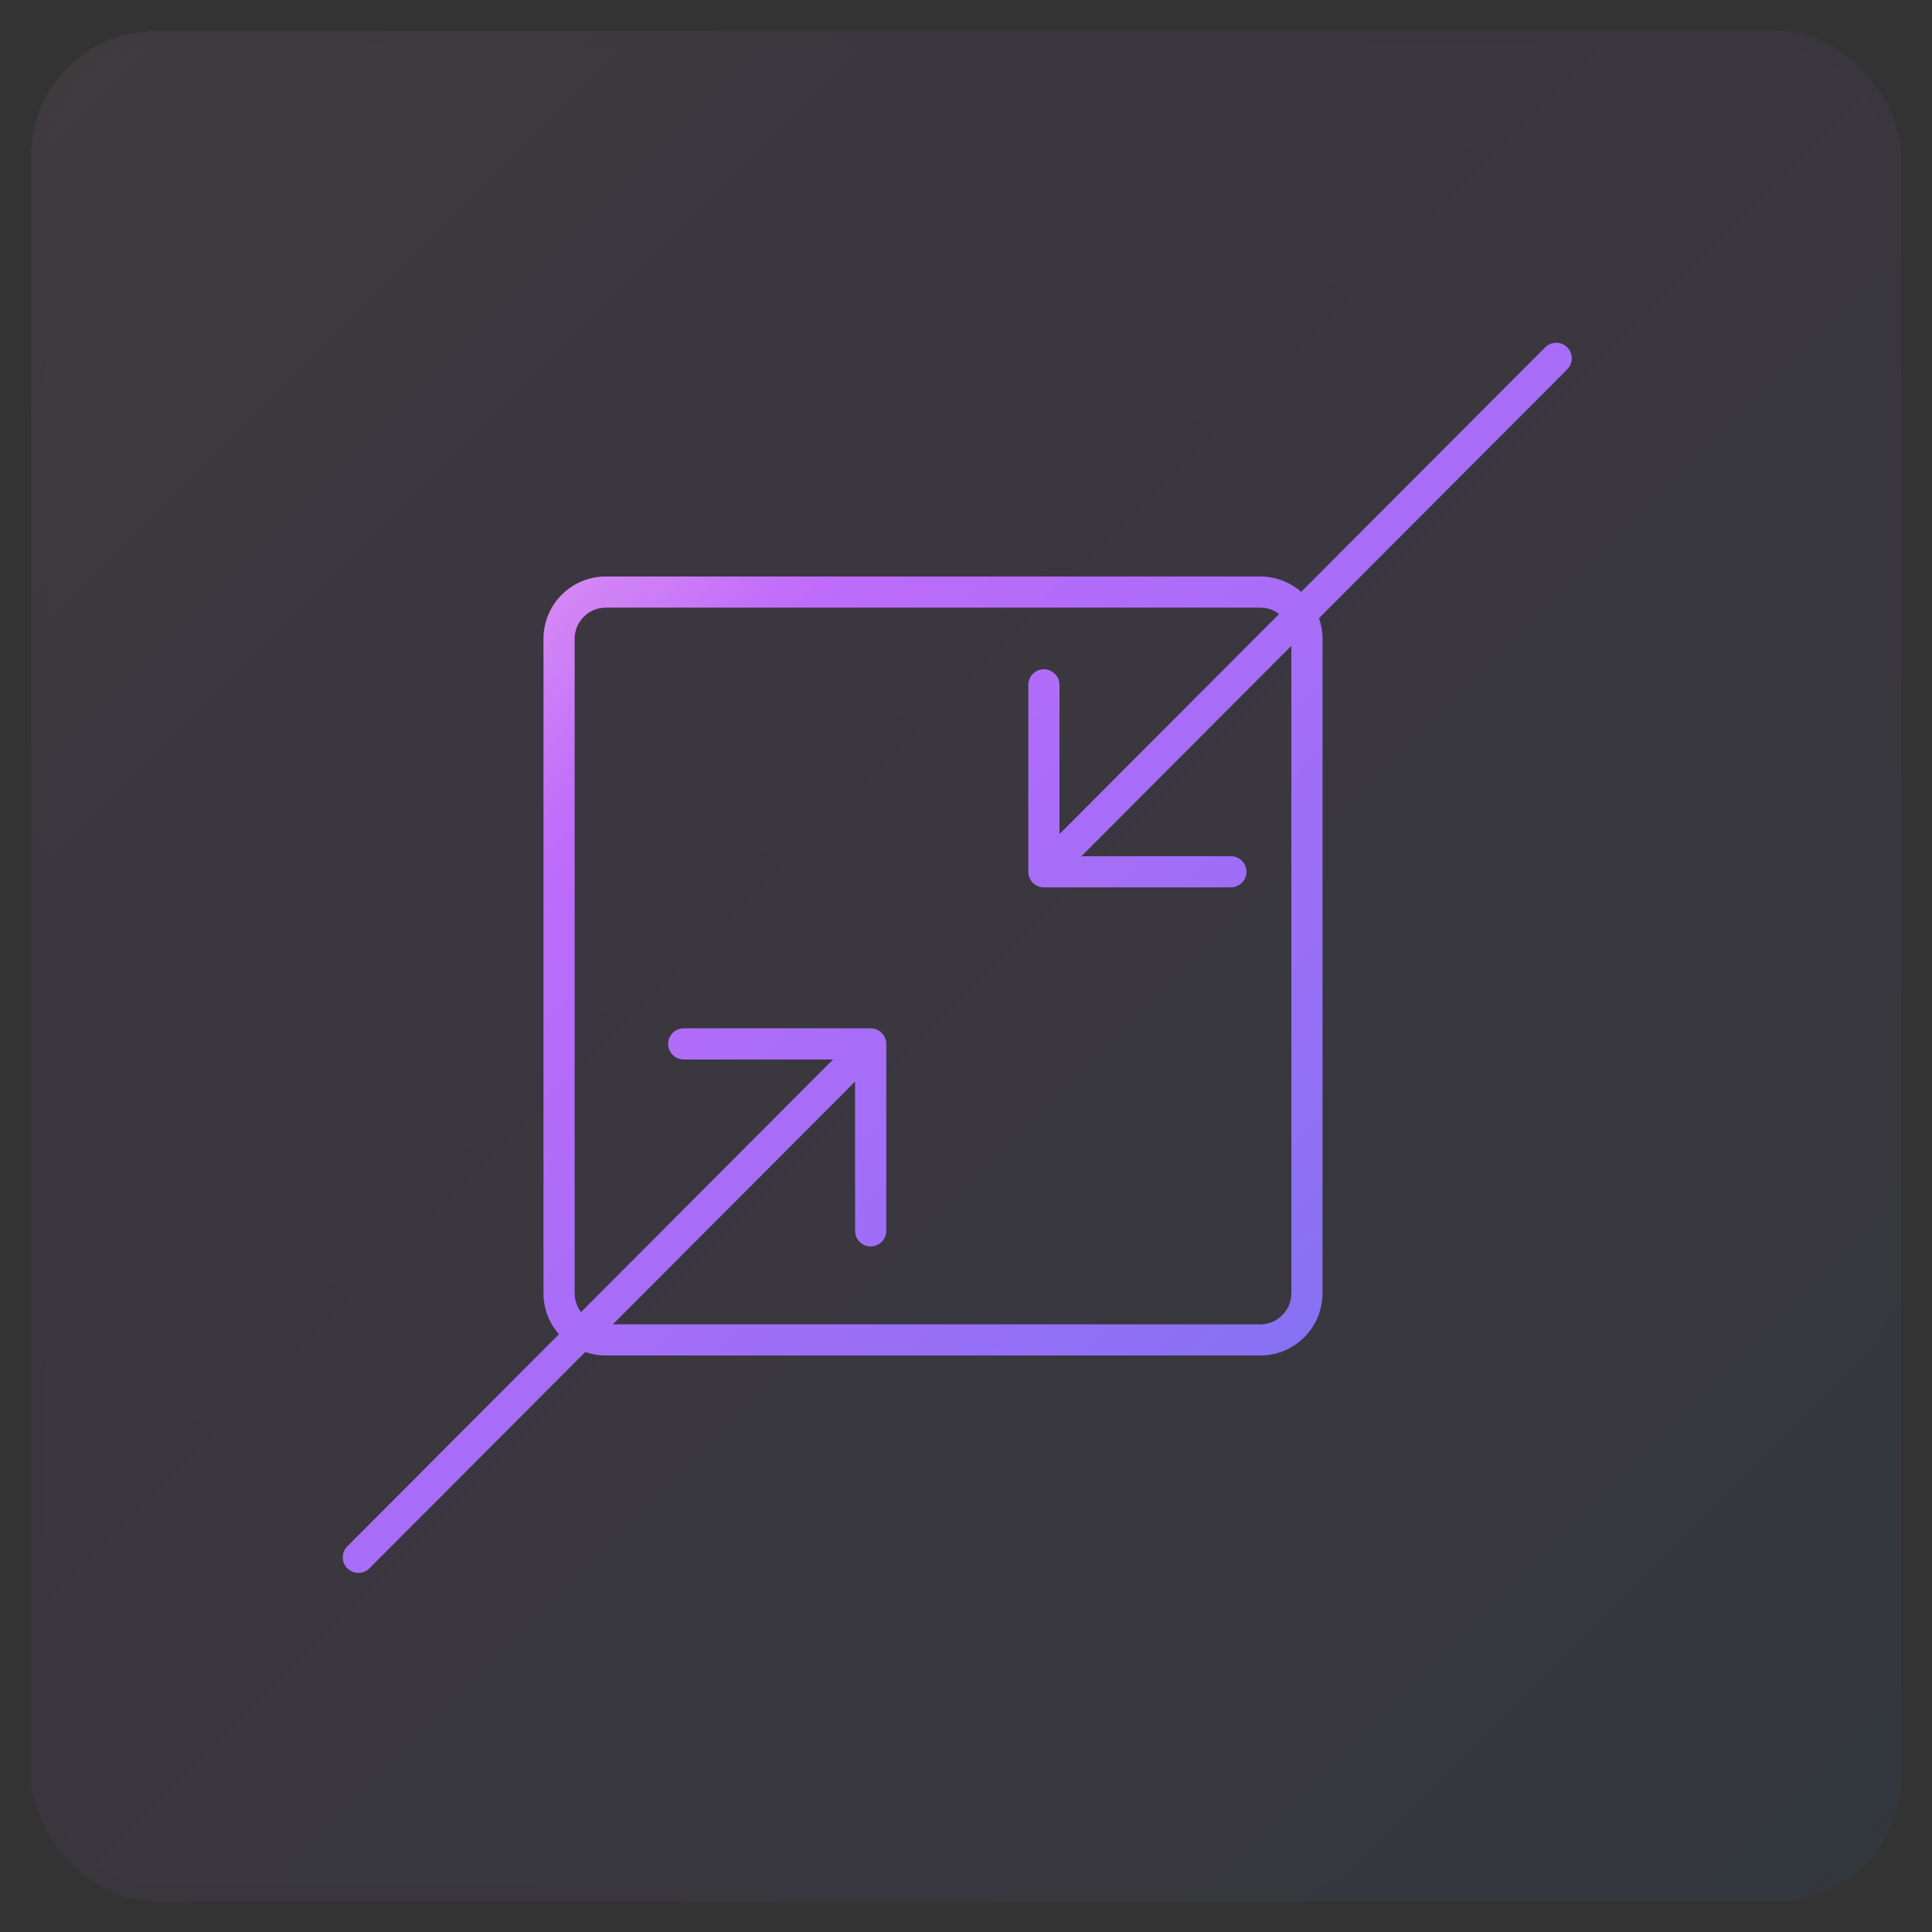 <svg xmlns="http://www.w3.org/2000/svg" xmlns:xlink="http://www.w3.org/1999/xlink" width="62" height="62" viewBox="0 0 62 62">
  <rect x="0" y="0" width="62" height="62" fill="#333333" stroke="none"/>
  <defs>
    <linearGradient id="icon-10-9-b" x1="100%" x2="0%" y1="100%" y2="0%">
      <stop offset="0%" stop-color="#1E85E9"/>
      <stop offset="20.276%" stop-color="#8671F3"/>
      <stop offset="70.727%" stop-color="#C06CFD" stop-opacity=".99"/>
      <stop offset="100%" stop-color="#FFBEE8"/>
    </linearGradient>
    <rect id="icon-10-9-a" width="60" height="60" x="0" y="0" rx="4"/>
    <linearGradient id="icon-10-9-c" x1="99.909%" x2=".091%" y1="100%" y2="0%">
      <stop offset="0%" stop-color="#1E85E9"/>
      <stop offset="20.276%" stop-color="#8671F3"/>
      <stop offset="70.727%" stop-color="#C06CFD" stop-opacity=".99"/>
      <stop offset="100%" stop-color="#FFBEE8"/>
    </linearGradient>
  </defs>
  <g fill="none" fill-rule="evenodd" transform="translate(1 1)">
    <g opacity=".062">
      <use fill="#FAFAFA" xlink:href="#icon-10-9-a"/>
      <use fill="url(#icon-10-9-b)" stroke="#000" stroke-opacity=".02" xlink:href="#icon-10-9-a"/>
    </g>
    <path fill="url(#icon-10-9-c)" fill-rule="nonzero" d="M49.294,10.146 C49.468,10.319 49.487,10.589 49.353,10.784 L49.295,10.853 L41.328,18.837 C41.401,19.044 41.441,19.268 41.441,19.5 L41.441,19.5 L41.441,40.5 C41.441,41.605 40.545,42.5 39.441,42.5 L39.441,42.5 L18.441,42.5 C18.21,42.5 17.987,42.461 17.781,42.388 L10.854,49.33 C10.659,49.525 10.342,49.526 10.147,49.331 C9.973,49.157 9.953,48.888 10.088,48.693 L10.146,48.624 L16.937,41.818 C16.628,41.466 16.441,41.005 16.441,40.5 L16.441,40.5 L16.441,19.5 C16.441,18.395 17.336,17.5 18.441,17.5 L18.441,17.5 L39.441,17.5 C39.944,17.5 40.405,17.686 40.756,17.993 L48.587,10.147 C48.782,9.951 49.099,9.951 49.294,10.146 Z M39.441,18.5 L18.441,18.5 C17.889,18.5 17.441,18.948 17.441,19.5 L17.441,19.5 L17.441,40.5 C17.441,40.728 17.517,40.939 17.646,41.107 L25.734,33 L20.941,33 C20.695,33 20.491,32.823 20.449,32.59 L20.441,32.5 C20.441,32.255 20.618,32.05 20.851,32.008 L20.941,32 L26.941,32 L26.952,32 C26.973,32.001 26.993,32.002 27.014,32.005 L26.941,32 C26.977,32 27.013,32.004 27.047,32.011 C27.063,32.015 27.079,32.019 27.095,32.024 C27.106,32.028 27.117,32.032 27.128,32.036 C27.144,32.042 27.159,32.05 27.174,32.058 C27.187,32.064 27.199,32.071 27.211,32.079 C27.22,32.085 27.229,32.091 27.238,32.098 C27.254,32.11 27.269,32.122 27.283,32.136 C27.287,32.139 27.29,32.142 27.294,32.146 L27.306,32.159 C27.318,32.171 27.329,32.184 27.339,32.198 L27.294,32.146 C27.321,32.173 27.344,32.202 27.364,32.233 C27.371,32.244 27.378,32.256 27.384,32.268 C27.391,32.281 27.397,32.295 27.403,32.309 C27.408,32.321 27.413,32.333 27.417,32.346 C27.422,32.363 27.427,32.38 27.43,32.397 C27.431,32.401 27.432,32.406 27.433,32.41 L27.435,32.425 C27.438,32.446 27.44,32.468 27.441,32.49 L27.441,32.5 L27.441,38.5 C27.441,38.776 27.217,39 26.941,39 C26.695,39 26.491,38.823 26.449,38.59 L26.441,38.5 L26.44,33.709 L18.667,41.499 L39.441,41.5 C39.954,41.5 40.376,41.114 40.434,40.617 L40.441,40.5 L40.44,19.726 L33.705,26.476 L38.5,26.477 C38.745,26.477 38.95,26.654 38.992,26.887 L39,26.977 C39,27.222 38.823,27.426 38.59,27.469 L38.5,27.477 L32.5,27.477 L32.486,27.477 C32.466,27.476 32.446,27.474 32.427,27.471 L32.5,27.477 C32.464,27.477 32.429,27.473 32.395,27.466 C32.38,27.463 32.365,27.459 32.35,27.454 C32.335,27.449 32.32,27.444 32.306,27.438 C32.295,27.433 32.284,27.428 32.274,27.423 C32.258,27.415 32.243,27.406 32.229,27.397 C32.22,27.391 32.211,27.385 32.203,27.379 C32.187,27.368 32.173,27.355 32.159,27.343 C32.155,27.339 32.151,27.335 32.147,27.331 L32.131,27.315 C32.122,27.305 32.113,27.294 32.105,27.284 L32.147,27.331 C32.12,27.304 32.096,27.274 32.077,27.243 C32.07,27.232 32.063,27.221 32.057,27.209 C32.05,27.196 32.044,27.182 32.038,27.168 C32.033,27.156 32.028,27.144 32.024,27.131 C32.019,27.114 32.014,27.097 32.011,27.079 C32.01,27.076 32.009,27.071 32.008,27.067 L32.006,27.052 C32.002,27.031 32.001,27.009 32,26.987 L32,26.977 L32,20.977 C32,20.701 32.224,20.477 32.5,20.477 C32.745,20.477 32.95,20.654 32.992,20.887 L33,20.977 L33,25.767 L40.047,18.705 C39.908,18.598 39.74,18.528 39.558,18.507 L39.441,18.5 Z"/>
  </g>
</svg>
